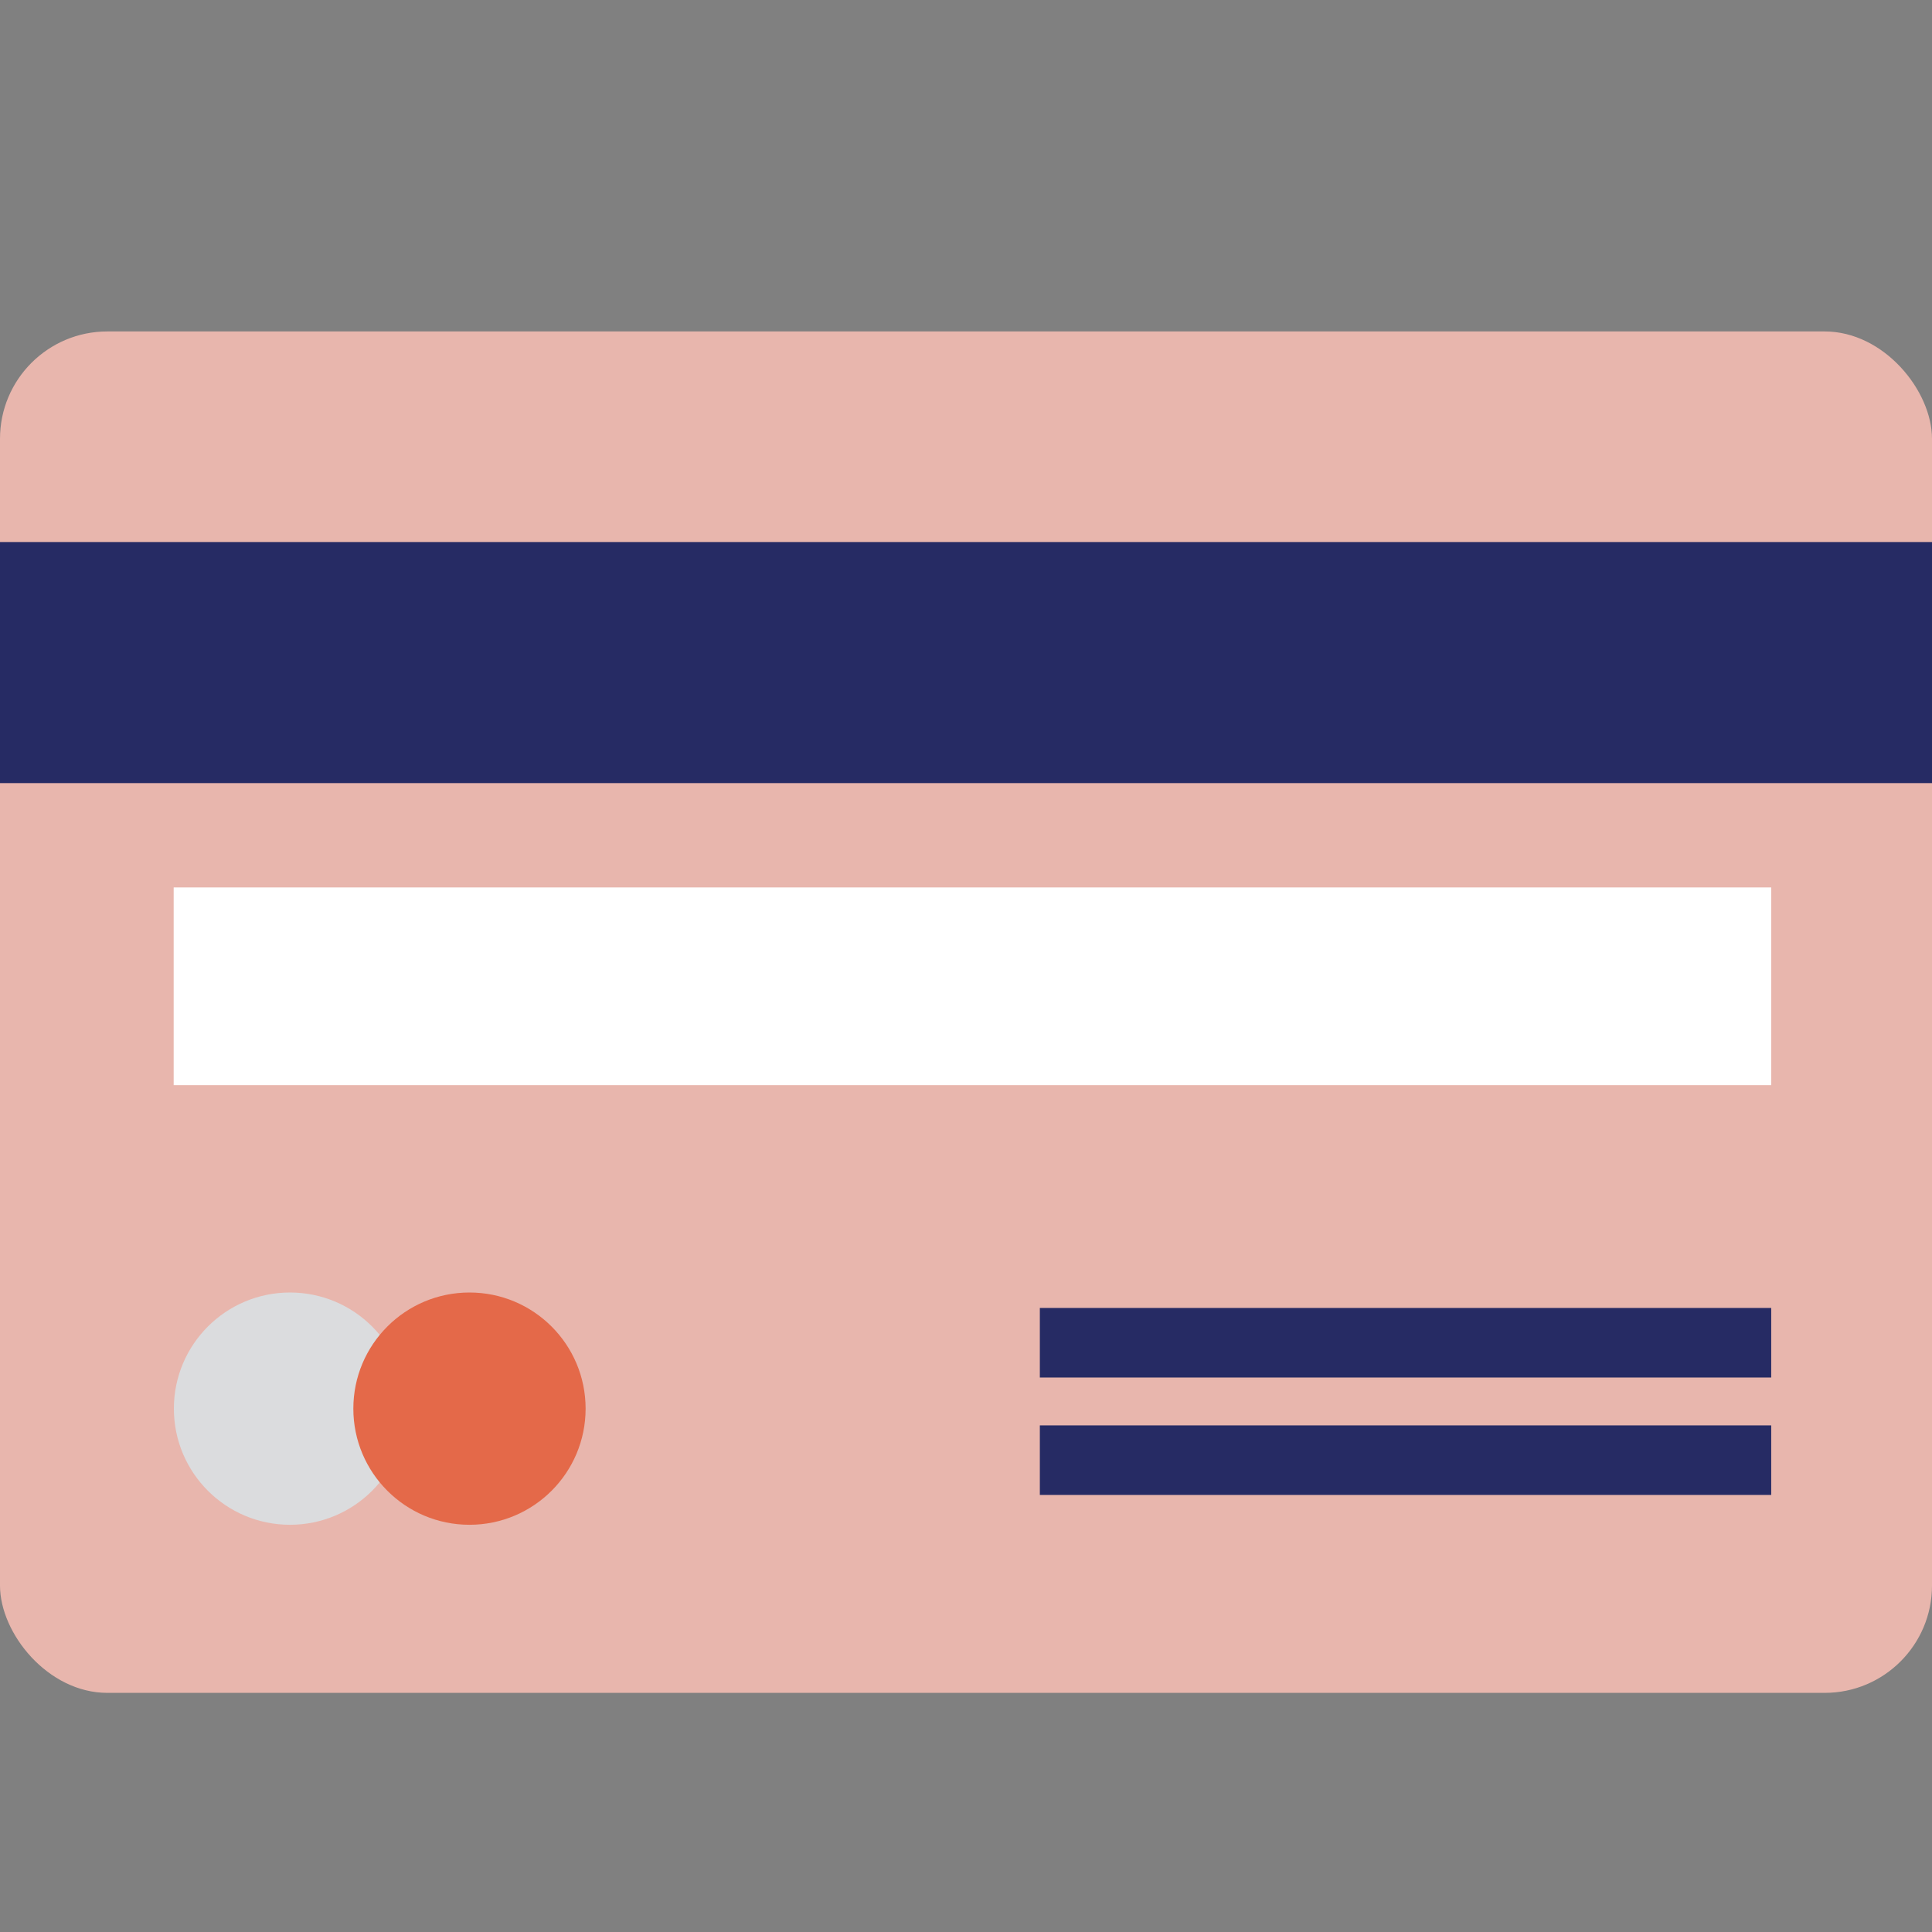 <svg id="Layer_1" data-name="Layer 1" xmlns="http://www.w3.org/2000/svg" viewBox="0 0 90 90"><rect x="0" y="0" width="90" height="90" fill="#808080" stroke="none"/><defs><style>.cls-1{fill:#e8b6ad;}.cls-2{fill:#262b64;}.cls-3{fill:#fff;}.cls-4{fill:#dbdcde;}.cls-5{fill:#e46949;}</style></defs><title>hitpay-</title><rect class="cls-1" y="15.44" width="90" height="63.42" rx="5"/><rect class="cls-2" y="25.25" width="90" height="11.23"/><rect class="cls-3" x="8.09" y="41.34" width="74.42" height="9.21"/><rect class="cls-2" x="48.44" y="60.93" width="34.07" height="3.24"/><rect class="cls-2" x="48.44" y="66.4" width="34.07" height="3.24"/><circle class="cls-4" cx="13.51" cy="65.62" r="5.41"/><circle class="cls-5" cx="21.87" cy="65.62" r="5.41"/></svg>